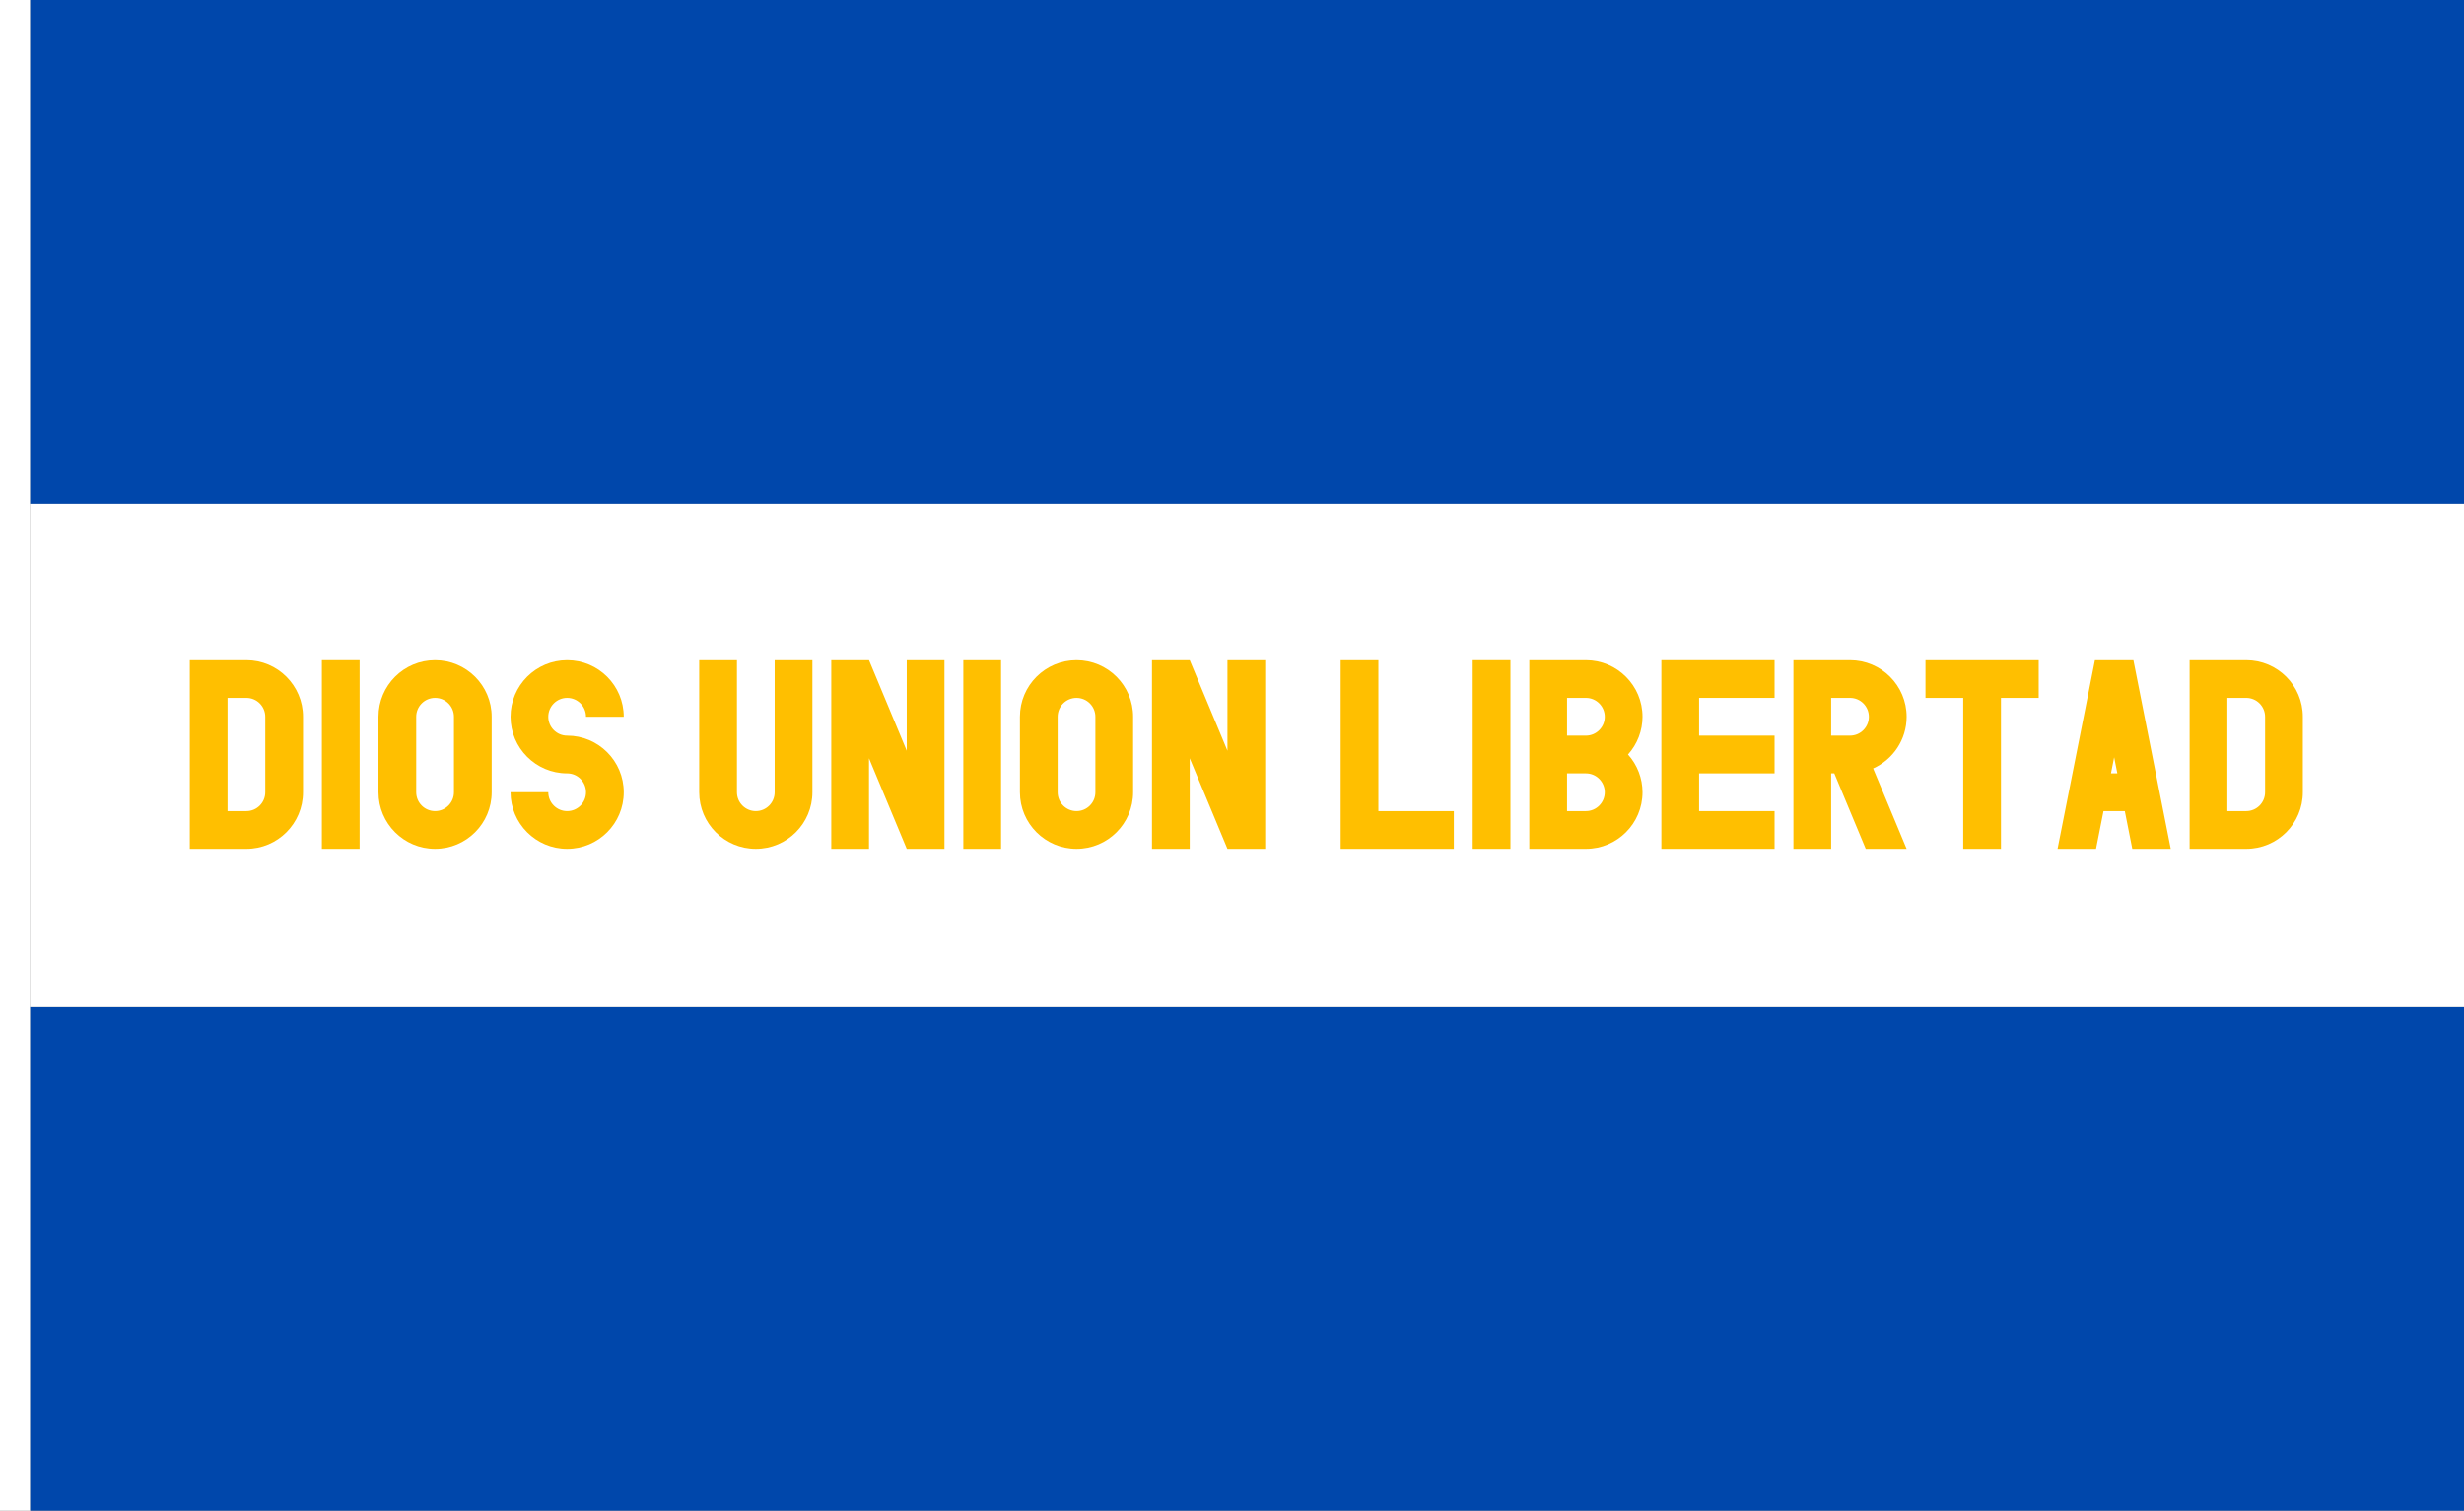<?xml version="1.0" encoding="UTF-8" standalone="no"?>
<!-- Created with Inkscape (http://www.inkscape.org/) -->

<svg
   xmlns:dc="http://purl.org/dc/elements/1.1/"
   xmlns:cc="http://creativecommons.org/ns#"
   xmlns:rdf="http://www.w3.org/1999/02/22-rdf-syntax-ns#"
   xmlns:svg="http://www.w3.org/2000/svg"
   xmlns="http://www.w3.org/2000/svg"
   xmlns:sodipodi="http://sodipodi.sourceforge.net/DTD/sodipodi-0.dtd"
   xmlns:inkscape="http://www.inkscape.org/namespaces/inkscape"
   width="2936"
   height="1800"
   viewBox="0 0 776.817 476.25"
   version="1.1"
   id="svg8"
   inkscape:export-filename="C:\Users\厂永刄先生\Documents\GXI3CW2\,pjóŭ\Le Sauveur.png"
   inkscape:export-xdpi="96"
   inkscape:export-ydpi="96"
   inkscape:version="0.92.4 (5da689c313, 2019-01-14)"
   sodipodi:docname="CXEUX2SW2CW2-KO.svg">
  <rect x="0" y="0" width="776.817" height="476.25" fill="#808080" stroke="none"/>
  <defs
     id="defs2" />
  <sodipodi:namedview
     id="base"
     pagecolor="#ffffff"
     bordercolor="#666666"
     borderopacity="1.0"
     inkscape:pageopacity="0.0"
     inkscape:pageshadow="2"
     inkscape:zoom="0.30222223"
     inkscape:cx="1468"
     inkscape:cy="900.00001"
     inkscape:document-units="px"
     inkscape:current-layer="layer1"
     showgrid="false"
     units="px"
     fit-margin-top="0"
     fit-margin-left="0"
     fit-margin-right="0"
     fit-margin-bottom="0"
     inkscape:showpageshadow="false"
     inkscape:snap-intersection-paths="true"
     inkscape:object-paths="false"
     inkscape:pagecheckerboard="true"
     inkscape:snap-smooth-nodes="true"
     inkscape:window-width="1366"
     inkscape:window-height="745"
     inkscape:window-x="-8"
     inkscape:window-y="-8"
     inkscape:window-maximized="1"
     inkscape:object-nodes="true"
     inkscape:snap-nodes="true"
     showguides="false" />
  <g
     inkscape:label="レイヤー 1"
     inkscape:groupmode="layer"
     id="layer1"
     transform="translate(112.335,-299.268)">
    <path
       style="fill:#ffffff;fill-opacity:1;stroke:none;stroke-width:0.512px;stroke-linecap:butt;stroke-linejoin:miter;stroke-opacity:1"
       d="m -102.81,299.268 h -9.525 v 476.25 h 9.525 z"
       id="path1079"
       inkscape:connector-curvature="0"
       sodipodi:nodetypes="ccccc" />
    <path
       sodipodi:nodetypes="ccccc"
       inkscape:connector-curvature="0"
       id="path884"
       d="m 664.482,299.268 h -767.292 v 158.75 h 767.292 z"
       style="fill:#0047ab;fill-opacity:1;stroke:none;stroke-width:2.335px;stroke-linecap:butt;stroke-linejoin:miter;stroke-opacity:1" />
    <path
       style="fill:#0047ab;fill-opacity:1;stroke:none;stroke-width:2.335px;stroke-linecap:butt;stroke-linejoin:miter;stroke-opacity:1"
       d="m 664.482,775.518 h -767.292 v -158.75 h 767.292 z"
       id="path823"
       inkscape:connector-curvature="0"
       sodipodi:nodetypes="ccccc" />
    <path
       sodipodi:nodetypes="ccccc"
       inkscape:connector-curvature="0"
       id="path825"
       d="m 664.482,616.768 h -767.292 v -158.75 h 767.292 z"
       style="fill:#ffffff;fill-opacity:1;stroke:none;stroke-width:2.335px;stroke-linecap:butt;stroke-linejoin:miter;stroke-opacity:1" />
    <g
       id="g1154"
       transform="matrix(0.562,0,0,0.562,2.315,235.109)"
       style="fill:#ffbf00;fill-opacity:1">
      <path
         sodipodi:nodetypes="csssscccsssscc"
         inkscape:connector-curvature="0"
         style="opacity:1;fill:#ffbf00;fill-opacity:1;fill-rule:evenodd;stroke:none;stroke-width:0.509;stroke-linecap:round;stroke-linejoin:round;stroke-miterlimit:4;stroke-dasharray:none;stroke-dashoffset:0;stroke-opacity:1"
         d="m -76.351,505.643 h 10.583 c 5.845,0 10.583,4.738 10.583,10.583 v 42.333 c 0,5.845 -4.738,10.583 -10.583,10.583 h -10.583 z m -21.167,84.667 h 31.75 c 17.535,0 31.75,-14.215 31.75,-31.75 v -42.333 c 0,-17.535 -14.215,-31.75 -31.75,-31.75 h -31.75 z"
         id="path886" />
      <path
         id="path896"
         d="m 71.815,516.226 v 42.333 c 0,17.535 -14.215,31.75 -31.75,31.75 -17.535,0 -31.75,-14.215 -31.75,-31.75 v -42.333 c 0,-17.535 14.215,-31.75 31.75,-31.75 17.535,0 31.75,14.215 31.75,31.75 z m -42.333,0 v 42.333 c 0,5.845 4.738,10.583 10.583,10.583 5.845,0 10.583,-4.738 10.583,-10.583 v -42.333 c 0,-5.845 -4.738,-10.583 -10.583,-10.583 -5.845,0 -10.583,4.738 -10.583,10.583 z"
         style="opacity:1;fill:#ffbf00;fill-opacity:1;fill-rule:evenodd;stroke:none;stroke-width:0.509;stroke-linecap:round;stroke-linejoin:round;stroke-miterlimit:4;stroke-dasharray:none;stroke-dashoffset:0;stroke-opacity:1"
         inkscape:connector-curvature="0"
         sodipodi:nodetypes="sszsszssszsszs" />
      <path
         sodipodi:nodetypes="ccccc"
         inkscape:connector-curvature="0"
         style="opacity:1;fill:#ffbf00;fill-opacity:1;fill-rule:evenodd;stroke:none;stroke-width:0.509;stroke-linecap:round;stroke-linejoin:round;stroke-miterlimit:4;stroke-dasharray:none;stroke-dashoffset:0;stroke-opacity:1"
         d="M -23.435,484.476 V 590.31 H -2.268 V 484.476 Z"
         id="path902" />
      <path
         sodipodi:nodetypes="csssssccssssscc"
         inkscape:connector-curvature="0"
         style="opacity:1;fill:#ffbf00;fill-opacity:1;fill-rule:evenodd;stroke:none;stroke-width:0.509;stroke-linecap:round;stroke-linejoin:round;stroke-miterlimit:4;stroke-dasharray:none;stroke-dashoffset:0;stroke-opacity:1"
         d="m 145.899,516.226 c -1e-5,-17.535 -14.215,-31.75 -31.75,-31.75 -17.535,-1e-5 -31.75,14.215 -31.75,31.75 -10e-6,17.535 14.215,31.75 31.75,31.75 5.845,0 10.583,4.738 10.583,10.583 0,5.845 -4.738,10.583 -10.583,10.583 -5.845,0 -10.583,-4.738 -10.583,-10.583 H 82.399 c -10e-6,17.535 14.215,31.75 31.75,31.75 17.535,0 31.75,-14.215 31.75,-31.75 0,-17.535 -14.215,-31.75 -31.75,-31.75 -5.845,0 -10.583,-4.738 -10.583,-10.583 10e-6,-5.845 4.738,-10.583 10.583,-10.583 5.845,1e-5 10.583,4.738 10.583,10.583 z"
         id="path938" />
      <path
         id="path950"
         d="m 251.732,484.476 v 74.083 c 0,17.535 -14.215,31.75 -31.75,31.75 -17.535,0 -31.75,-14.215 -31.75,-31.75 V 484.476 h 21.167 v 74.083 c 0,5.845 4.738,10.583 10.583,10.583 5.845,0 10.583,-4.738 10.583,-10.583 V 484.476 Z"
         style="opacity:1;fill:#ffbf00;fill-opacity:1;fill-rule:evenodd;stroke:none;stroke-width:0.509;stroke-linecap:round;stroke-linejoin:round;stroke-miterlimit:4;stroke-dasharray:none;stroke-dashoffset:0;stroke-opacity:1"
         inkscape:connector-curvature="0"
         sodipodi:nodetypes="cszsccszscc" />
      <path
         sodipodi:nodetypes="ccccccccccc"
         inkscape:connector-curvature="0"
         style="opacity:1;fill:#ffbf00;fill-opacity:1;fill-rule:evenodd;stroke:none;stroke-width:0.509;stroke-linecap:round;stroke-linejoin:round;stroke-miterlimit:4;stroke-dasharray:none;stroke-dashoffset:0;stroke-opacity:1"
         d="m 304.649,535.275 -1e-5,-50.799 h 21.167 v 105.833 h -21.167 l -21.167,-50.799 -10e-6,50.799 H 262.315 V 484.476 h 21.167 z"
         id="path960" />
      <path
         sodipodi:nodetypes="sszsszssszsszs"
         inkscape:connector-curvature="0"
         style="opacity:1;fill:#ffbf00;fill-opacity:1;fill-rule:evenodd;stroke:none;stroke-width:0.509;stroke-linecap:round;stroke-linejoin:round;stroke-miterlimit:4;stroke-dasharray:none;stroke-dashoffset:0;stroke-opacity:1"
         d="m 431.649,516.226 v 42.333 c 0,17.535 -14.215,31.75 -31.75,31.75 -17.535,0 -31.75,-14.215 -31.75,-31.75 v -42.333 c 0,-17.535 14.215,-31.75 31.75,-31.75 17.535,0 31.75,14.215 31.75,31.75 z m -42.333,0 v 42.333 c 0,5.845 4.738,10.583 10.583,10.583 5.845,0 10.583,-4.738 10.583,-10.583 v -42.333 c 0,-5.845 -4.738,-10.583 -10.583,-10.583 -5.845,0 -10.583,4.738 -10.583,10.583 z"
         id="path985" />
      <path
         id="path987"
         d="m 336.399,484.476 v 105.833 h 21.167 V 484.476 Z"
         style="opacity:1;fill:#ffbf00;fill-opacity:1;fill-rule:evenodd;stroke:none;stroke-width:0.509;stroke-linecap:round;stroke-linejoin:round;stroke-miterlimit:4;stroke-dasharray:none;stroke-dashoffset:0;stroke-opacity:1"
         inkscape:connector-curvature="0"
         sodipodi:nodetypes="ccccc" />
      <path
         id="path991"
         d="m 484.565,535.275 -10e-6,-50.799 h 21.167 v 105.833 h -21.167 l -21.167,-50.799 -1e-5,50.799 H 442.232 V 484.476 h 21.167 z"
         style="opacity:1;fill:#ffbf00;fill-opacity:1;fill-rule:evenodd;stroke:none;stroke-width:0.509;stroke-linecap:round;stroke-linejoin:round;stroke-miterlimit:4;stroke-dasharray:none;stroke-dashoffset:0;stroke-opacity:1"
         inkscape:connector-curvature="0"
         sodipodi:nodetypes="ccccccccccc" />
      <path
         sodipodi:nodetypes="ccccccc"
         inkscape:connector-curvature="0"
         style="opacity:1;fill:#ffbf00;fill-opacity:1;fill-rule:evenodd;stroke:none;stroke-width:0.509;stroke-linecap:round;stroke-linejoin:round;stroke-miterlimit:4;stroke-dasharray:none;stroke-dashoffset:0;stroke-opacity:1"
         d="m 569.233,569.143 h 42.333 v 21.167 H 548.067 V 484.476 h 21.167 z"
         id="path995" />
      <path
         sodipodi:nodetypes="ccccc"
         inkscape:connector-curvature="0"
         style="opacity:1;fill:#ffbf00;fill-opacity:1;fill-rule:evenodd;stroke:none;stroke-width:0.509;stroke-linecap:round;stroke-linejoin:round;stroke-miterlimit:4;stroke-dasharray:none;stroke-dashoffset:0;stroke-opacity:1"
         d="m 622.15,484.476 v 105.833 h 21.167 V 484.476 Z"
         id="path1001" />
      <path
         sodipodi:nodetypes="cssscccsscsscccssscc"
         id="path1009"
         d="m 675.067,547.976 h 10.583 c 5.845,0 10.583,4.738 10.583,10.583 0,5.845 -4.738,10.583 -10.583,10.583 h -10.583 z m -21.167,42.333 31.75,10e-6 c 17.535,10e-6 31.759,-14.215 31.749,-31.75 -0.004,-7.815 -2.91,-15.35 -8.133,-21.164 5.225,-5.815 8.129,-13.353 8.133,-21.17 0.009,-17.535 -14.215,-31.75 -31.749,-31.75 h -31.75 z m 21.167,-84.667 h 10.583 c 5.845,0 10.583,4.738 10.583,10.583 0,5.845 -4.738,10.583 -10.583,10.583 h -10.583 z"
         style="opacity:1;fill:#ffbf00;fill-opacity:1;fill-rule:evenodd;stroke:none;stroke-width:0.17;stroke-linecap:round;stroke-linejoin:round;stroke-miterlimit:4;stroke-dasharray:none;stroke-dashoffset:0;stroke-opacity:1"
         inkscape:connector-curvature="0" />
      <path
         inkscape:connector-curvature="0"
         style="opacity:1;fill:#ffbf00;fill-opacity:1;fill-rule:evenodd;stroke:none;stroke-width:0.17;stroke-linecap:round;stroke-linejoin:round;stroke-miterlimit:4;stroke-dasharray:none;stroke-dashoffset:0;stroke-opacity:1"
         d="m 791.483,569.143 h -42.333 v -21.167 h 42.333 v -21.167 h -42.333 v -21.167 h 42.333 V 484.476 h -63.5 v 105.833 l 63.5,10e-6 z"
         id="path1018"
         sodipodi:nodetypes="ccccccccccccc" />
      <path
         sodipodi:nodetypes="ccssscccccssccccc"
         inkscape:connector-curvature="0"
         id="path1022"
         d="m 823.233,526.81 v -21.167 h 10.583 c 5.845,0 10.583,4.738 10.583,10.583 0,5.845 -4.738,10.583 -10.583,10.583 z m 1.763,21.167 17.639,42.333 h 22.931 l -18.789,-45.092 c 11.073,-4.958 18.789,-16.074 18.789,-28.992 0,-17.535 -14.215,-31.75 -31.75,-31.75 h -31.75 v 105.833 h 21.167 V 547.976 Z"
         style="opacity:1;fill:#ffbf00;fill-opacity:1;fill-rule:evenodd;stroke:none;stroke-width:0.17;stroke-linecap:round;stroke-linejoin:round;stroke-miterlimit:4;stroke-dasharray:none;stroke-dashoffset:0;stroke-opacity:1" />
      <path
         sodipodi:nodetypes="ccccccccc"
         id="path1071"
         d="m 918.482,505.643 h 21.167 v -21.167 h -63.5 v 21.167 h 21.167 v 84.667 l 21.167,10e-6 z"
         style="opacity:1;fill:#ffbf00;fill-opacity:1;fill-rule:evenodd;stroke:none;stroke-width:0.17;stroke-linecap:round;stroke-linejoin:round;stroke-miterlimit:4;stroke-dasharray:none;stroke-dashoffset:0;stroke-opacity:1"
         inkscape:connector-curvature="0" />
      <path
         inkscape:connector-curvature="0"
         style="opacity:1;fill:#ffbf00;fill-opacity:1;fill-rule:evenodd;stroke:none;stroke-width:0.17;stroke-linecap:round;stroke-linejoin:round;stroke-miterlimit:4;stroke-dasharray:none;stroke-dashoffset:0;stroke-opacity:1"
         d="m 1066.649,558.56 c 0,5.845 -4.738,10.583 -10.583,10.583 h -10.583 v -63.5 h 10.583 c 5.845,0 10.583,4.738 10.583,10.583 z m 21.166,-42.333 c 0,-17.535 -14.215,-31.75 -31.75,-31.75 h -31.75 v 105.833 l 31.75,10e-6 c 17.535,1e-5 31.75,-14.215 31.75,-31.75 z"
         id="path1080"
         sodipodi:nodetypes="ssccsssssccsss" />
      <path
         sodipodi:nodetypes="ccccccccccccc"
         inkscape:connector-curvature="0"
         id="path1135"
         d="m 980.194,547.976 1.788,-9.029 1.788,9.029 z m 7.769,21.167 4.192,21.167 h 21.578 L 992.771,484.476 h -21.578 l -20.962,105.833 h 21.578 l 4.192,-21.167 z"
         style="fill:#ffbf00;fill-opacity:1;stroke:none;stroke-width:0.265px;stroke-linecap:butt;stroke-linejoin:miter;stroke-opacity:1" />
    </g>
  </g>
</svg>

